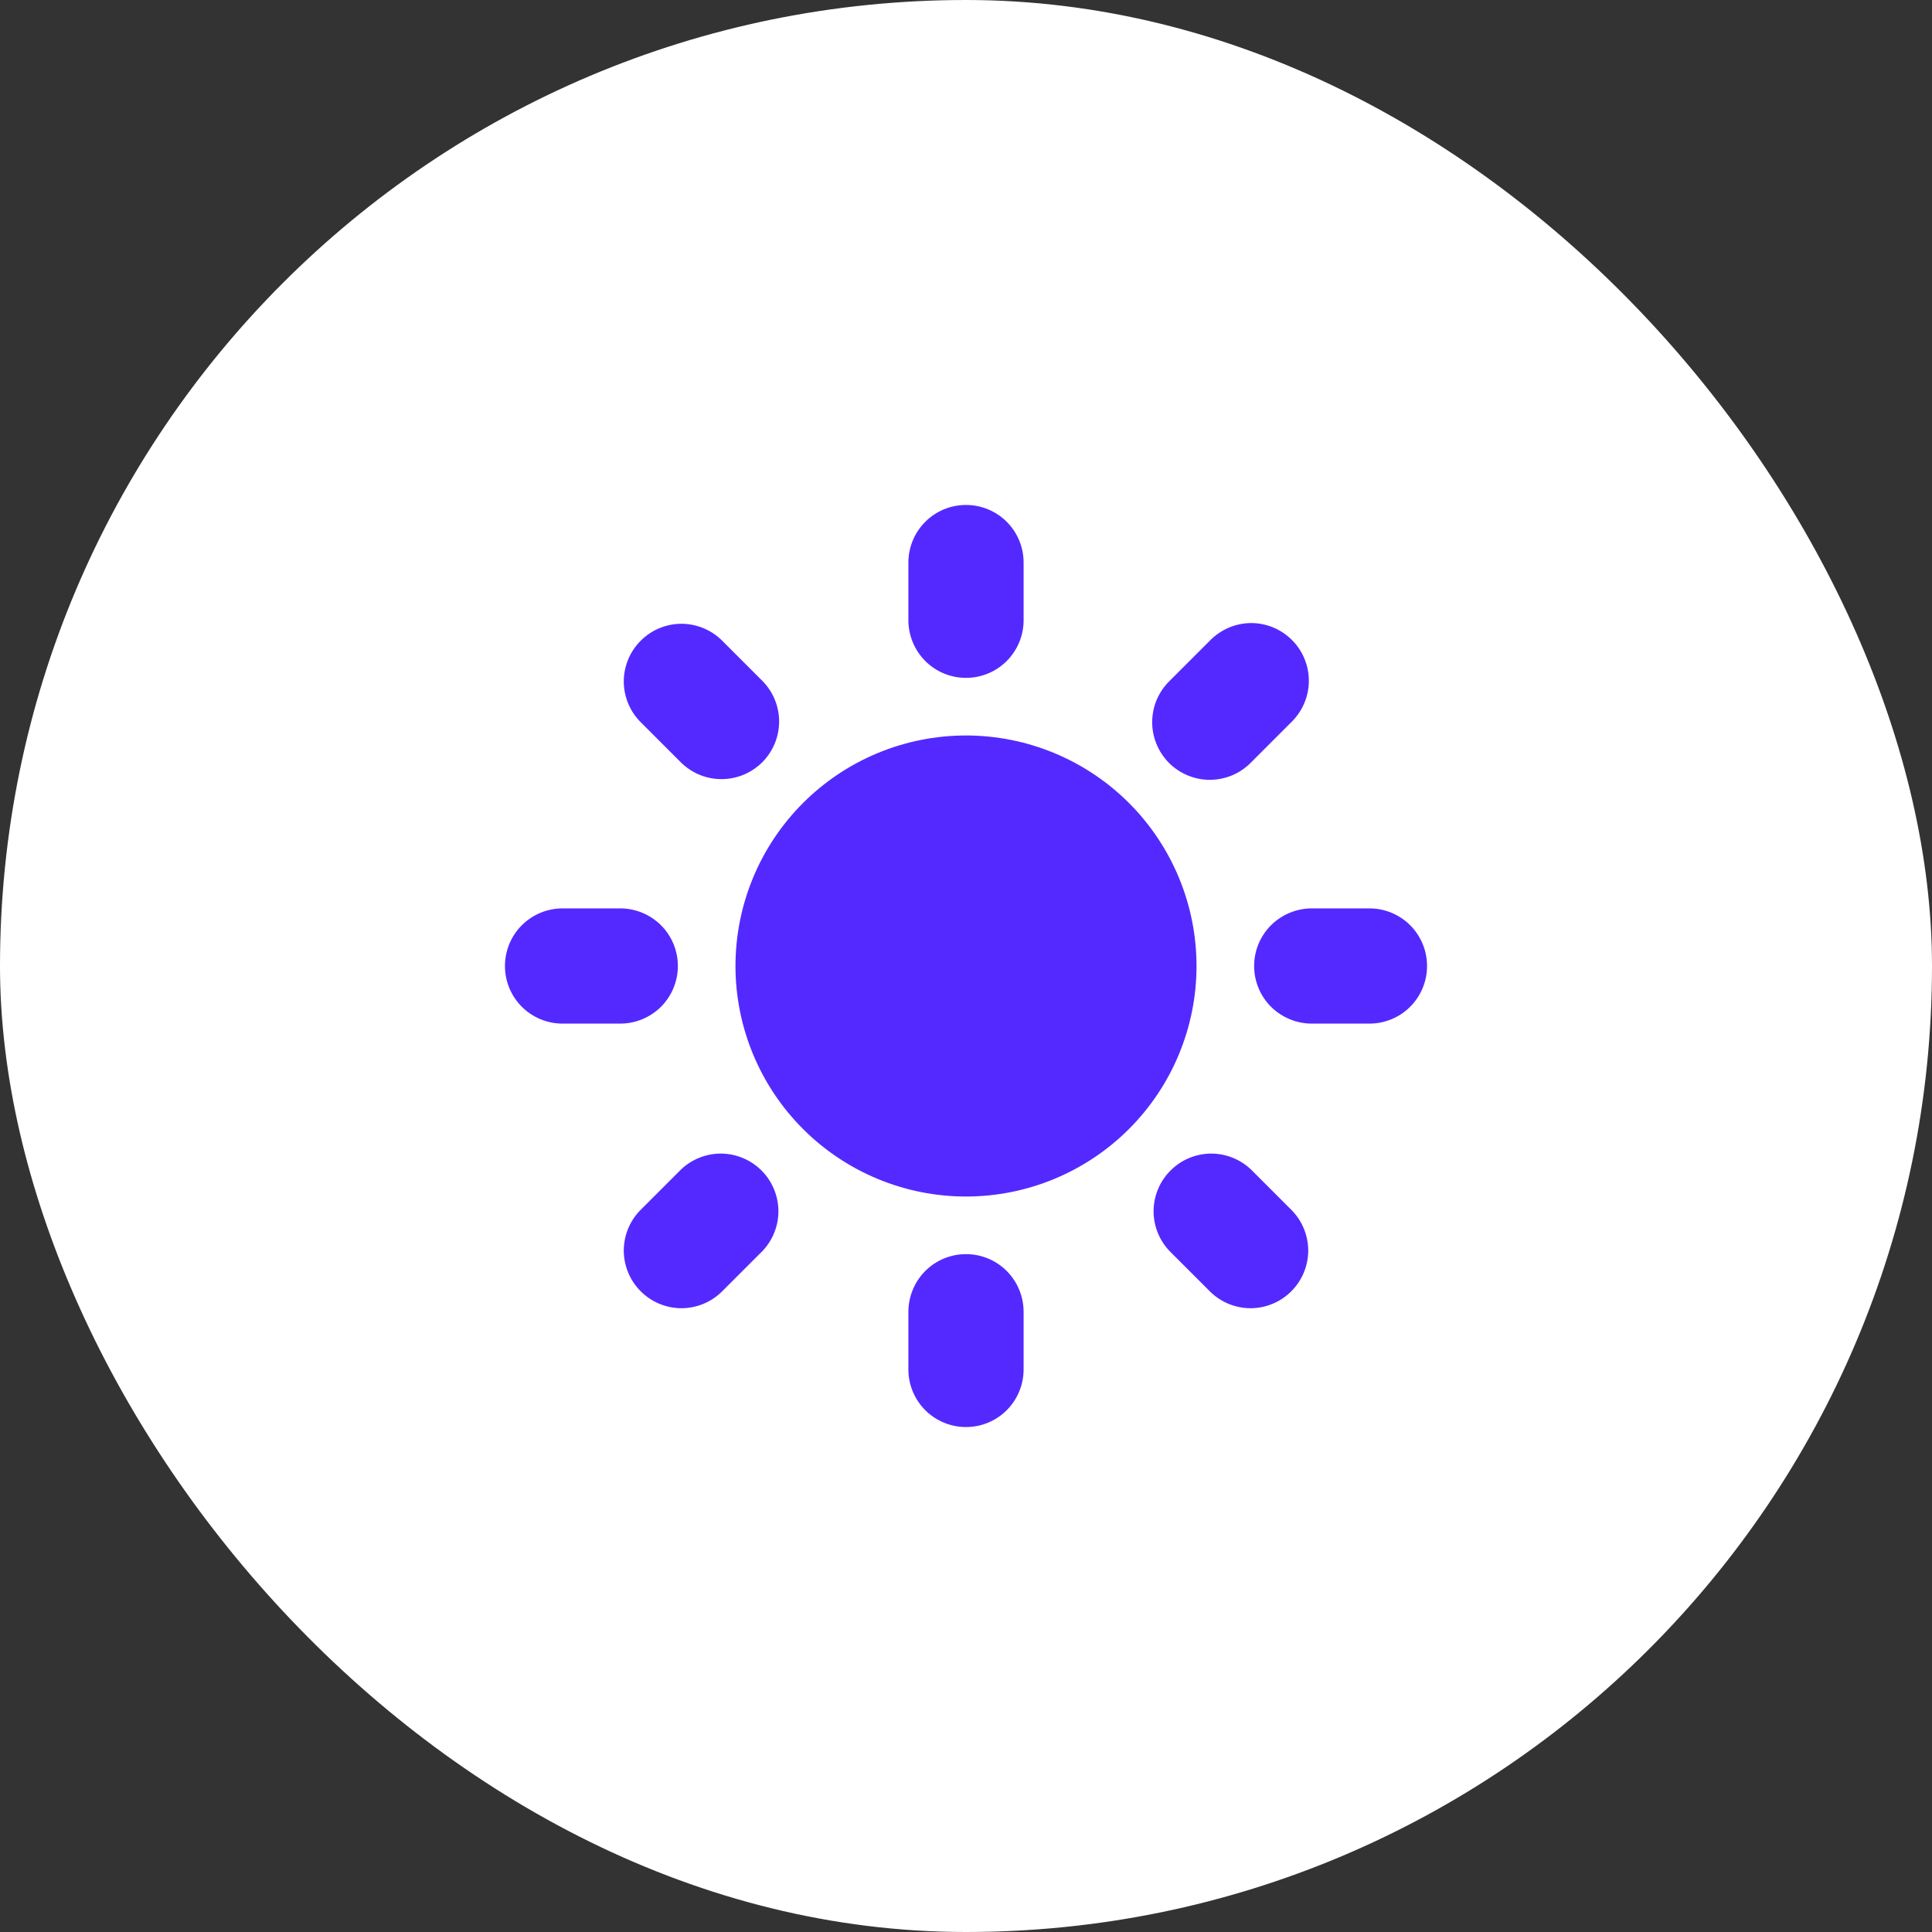 <svg width="22" height="22" viewBox="0 0 22 22" fill="none" xmlns="http://www.w3.org/2000/svg">
<rect x="0" y="0" width="22" height="22" fill="#333333" stroke="none"/>
<rect width="22" height="22" rx="11" fill="white"/>
<path fill-rule="evenodd" clip-rule="evenodd" d="M11 5.75C11.174 5.75 11.341 5.819 11.464 5.942C11.587 6.065 11.656 6.232 11.656 6.406V7.062C11.656 7.237 11.587 7.403 11.464 7.527C11.341 7.65 11.174 7.719 11 7.719C10.826 7.719 10.659 7.65 10.536 7.527C10.413 7.403 10.344 7.237 10.344 7.062V6.406C10.344 6.232 10.413 6.065 10.536 5.942C10.659 5.819 10.826 5.75 11 5.75ZM13.625 11C13.625 11.696 13.348 12.364 12.856 12.856C12.364 13.348 11.696 13.625 11 13.625C10.304 13.625 9.636 13.348 9.144 12.856C8.652 12.364 8.375 11.696 8.375 11C8.375 10.304 8.652 9.636 9.144 9.144C9.636 8.652 10.304 8.375 11 8.375C11.696 8.375 12.364 8.652 12.856 9.144C13.348 9.636 13.625 10.304 13.625 11ZM13.32 14.248L13.784 14.712C13.908 14.832 14.074 14.898 14.246 14.897C14.418 14.895 14.583 14.826 14.704 14.704C14.826 14.583 14.895 14.418 14.897 14.246C14.898 14.074 14.832 13.908 14.712 13.784L14.248 13.32C14.125 13.201 13.959 13.135 13.787 13.136C13.615 13.138 13.45 13.207 13.329 13.329C13.207 13.45 13.138 13.615 13.136 13.787C13.135 13.959 13.201 14.125 13.32 14.248ZM14.712 7.288C14.835 7.411 14.904 7.578 14.904 7.752C14.904 7.926 14.835 8.092 14.712 8.216L14.248 8.68C14.188 8.742 14.116 8.792 14.035 8.827C13.955 8.861 13.869 8.879 13.782 8.88C13.695 8.881 13.609 8.864 13.528 8.831C13.447 8.798 13.374 8.749 13.312 8.688C13.251 8.626 13.202 8.553 13.169 8.472C13.136 8.391 13.119 8.305 13.12 8.218C13.121 8.131 13.139 8.045 13.173 7.965C13.208 7.885 13.258 7.812 13.32 7.752L13.784 7.288C13.908 7.165 14.074 7.095 14.248 7.095C14.422 7.095 14.589 7.165 14.712 7.288H14.712ZM15.594 11.656C15.768 11.656 15.935 11.587 16.058 11.464C16.181 11.341 16.25 11.174 16.25 11C16.25 10.826 16.181 10.659 16.058 10.536C15.935 10.413 15.768 10.344 15.594 10.344H14.938C14.764 10.344 14.597 10.413 14.473 10.536C14.35 10.659 14.281 10.826 14.281 11C14.281 11.174 14.35 11.341 14.473 11.464C14.597 11.587 14.764 11.656 14.938 11.656H15.594ZM11 14.281C11.174 14.281 11.341 14.35 11.464 14.473C11.587 14.597 11.656 14.764 11.656 14.938V15.594C11.656 15.768 11.587 15.935 11.464 16.058C11.341 16.181 11.174 16.25 11 16.25C10.826 16.25 10.659 16.181 10.536 16.058C10.413 15.935 10.344 15.768 10.344 15.594V14.938C10.344 14.764 10.413 14.597 10.536 14.473C10.659 14.35 10.826 14.281 11 14.281ZM7.752 8.68C7.812 8.74 7.885 8.789 7.964 8.822C8.044 8.855 8.129 8.872 8.216 8.872C8.302 8.872 8.387 8.855 8.467 8.822C8.546 8.789 8.619 8.741 8.68 8.68C8.741 8.619 8.789 8.547 8.822 8.467C8.855 8.387 8.872 8.302 8.872 8.216C8.872 8.13 8.855 8.044 8.822 7.965C8.789 7.885 8.741 7.813 8.68 7.752L8.216 7.288C8.092 7.168 7.926 7.102 7.754 7.103C7.582 7.105 7.417 7.174 7.296 7.296C7.174 7.417 7.105 7.582 7.103 7.754C7.102 7.926 7.168 8.092 7.288 8.216L7.752 8.68ZM8.68 14.248L8.216 14.712C8.092 14.832 7.926 14.898 7.754 14.897C7.582 14.895 7.417 14.826 7.296 14.704C7.174 14.583 7.105 14.418 7.103 14.246C7.102 14.074 7.168 13.908 7.288 13.784L7.752 13.32C7.875 13.201 8.041 13.135 8.213 13.136C8.385 13.138 8.55 13.207 8.672 13.329C8.793 13.45 8.862 13.615 8.864 13.787C8.865 13.959 8.799 14.125 8.68 14.248ZM7.062 11.656C7.237 11.656 7.403 11.587 7.527 11.464C7.65 11.341 7.719 11.174 7.719 11C7.719 10.826 7.65 10.659 7.527 10.536C7.403 10.413 7.237 10.344 7.062 10.344H6.406C6.232 10.344 6.065 10.413 5.942 10.536C5.819 10.659 5.75 10.826 5.75 11C5.75 11.174 5.819 11.341 5.942 11.464C6.065 11.587 6.232 11.656 6.406 11.656H7.062Z" fill="#5429FF"/>
</svg>
